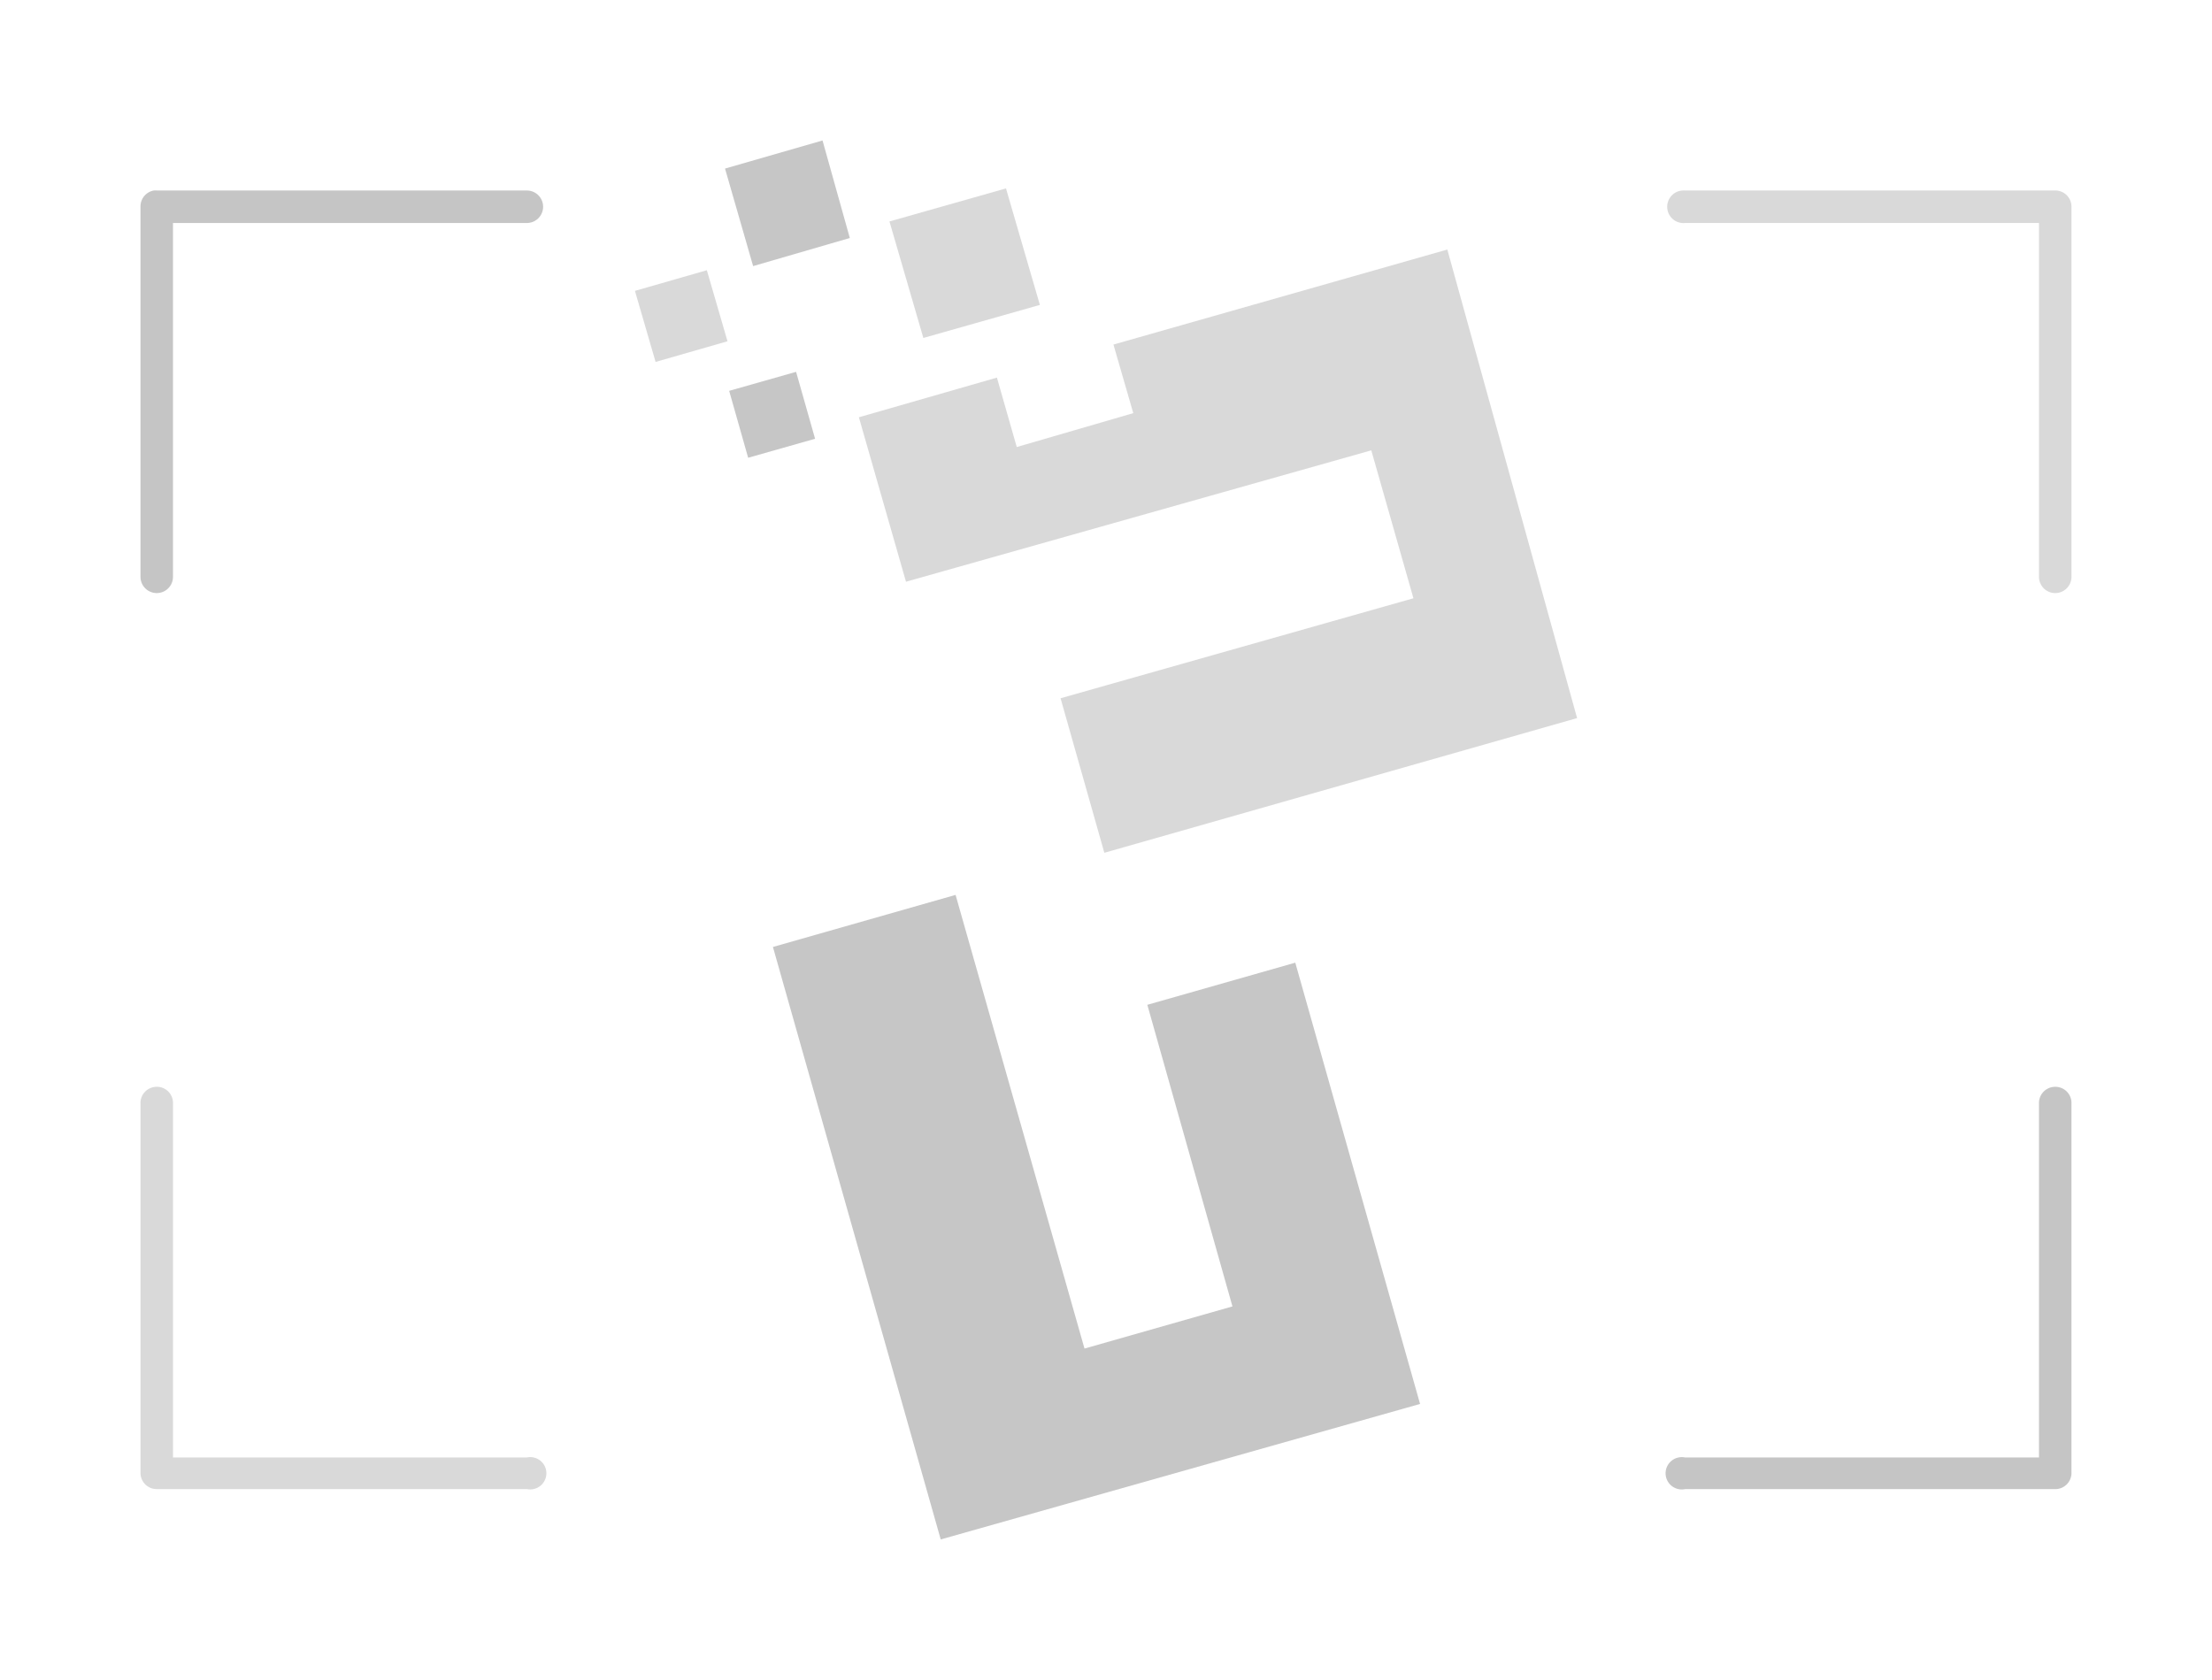 <?xml version="1.0" encoding="UTF-8" standalone="no"?>
<!-- Created with Inkscape (http://www.inkscape.org/) -->

<svg
   xmlns:dc="http://purl.org/dc/elements/1.1/"
   xmlns:cc="http://creativecommons.org/ns#"
   xmlns:rdf="http://www.w3.org/1999/02/22-rdf-syntax-ns#"
   xmlns:svg="http://www.w3.org/2000/svg"
   xmlns="http://www.w3.org/2000/svg"
   version="1.1"
   width="78.72"
   height="59.793"
   id="svg4550">
  <defs
     id="defs4552">
    <filter
       color-interpolation-filters="sRGB"
       id="filter8972">
      <feMorphology
         result="result91"
         in="SourceAlpha"
         radius="4.3"
         id="feMorphology8974" />
      <feComposite
         in2="result91"
         operator="out"
         in="SourceGraphic"
         id="feComposite8976" />
      <feGaussianBlur
         stdDeviation="1.2"
         result="result0"
         id="feGaussianBlur8978" />
      <feDiffuseLighting
         result="result92"
         diffuseConstant="1"
         id="feDiffuseLighting8980">
        <feDistantLight
           azimuth="225"
           elevation="66"
           id="feDistantLight8982" />
      </feDiffuseLighting>
      <feBlend
         in2="SourceGraphic"
         mode="multiply"
         result="result93"
         id="feBlend8984" />
      <feComposite
         in2="SourceAlpha"
         operator="in"
         id="feComposite8986" />
    </filter>
    <filter
       color-interpolation-filters="sRGB"
       id="filter8988">
      <feMorphology
         result="result91"
         in="SourceAlpha"
         radius="4.3"
         id="feMorphology8990" />
      <feComposite
         in2="result91"
         operator="out"
         in="SourceGraphic"
         id="feComposite8992" />
      <feGaussianBlur
         stdDeviation="1.2"
         result="result0"
         id="feGaussianBlur8994" />
      <feDiffuseLighting
         result="result92"
         diffuseConstant="1"
         id="feDiffuseLighting8996">
        <feDistantLight
           azimuth="225"
           elevation="66"
           id="feDistantLight8998" />
      </feDiffuseLighting>
      <feBlend
         in2="SourceGraphic"
         mode="multiply"
         result="result93"
         id="feBlend9000" />
      <feComposite
         in2="SourceAlpha"
         operator="in"
         id="feComposite9002" />
    </filter>
  </defs>
  <path
     d="m 59.875,6.781 a 0.58,0.58 0 1 0 0.094,1.156 l 12.594,0 0,12.594 a 0.578,0.578 0 0 0 1.156,0 l 0,-13.188 a 0.575,0.575 0 0 0 -0.594,-0.562 l -13.156,0 a 0.575,0.575 0 0 0 -0.094,0 z"
     id="rect5789"
     style="font-size:medium;font-style:normal;font-variant:normal;font-weight:normal;font-stretch:normal;text-indent:0;text-align:start;text-decoration:none;line-height:normal;letter-spacing:normal;word-spacing:normal;text-transform:none;direction:ltr;block-progression:tb;writing-mode:lr-tb;text-anchor:start;baseline-shift:baseline;opacity:0.25;color:#000000;fill:#6a6a6a;fill-opacity:1;stroke:none;stroke-width:1.151;marker:none;visibility:visible;display:inline;overflow:visible;enable-background:accumulate;font-family:Sans;-inkscape-font-specification:Sans" />
  <path
     d="m 73.063,38.688 a 0.575,0.575 0 0 0 -0.5,0.594 l 0,12.594 -12.594,0 a 0.575,0.575 0 1 0 0,1.125 l 13.156,0 a 0.575,0.575 0 0 0 0.594,-0.562 l 0,-13.156 A 0.575,0.575 0 0 0 73.063,38.688 z"
     id="rect5789-0-9"
     style="font-size:medium;font-style:normal;font-variant:normal;font-weight:normal;font-stretch:normal;text-indent:0;text-align:start;text-decoration:none;line-height:normal;letter-spacing:normal;word-spacing:normal;text-transform:none;direction:ltr;block-progression:tb;writing-mode:lr-tb;text-anchor:start;baseline-shift:baseline;opacity:0.25;color:#000000;fill:#1a1a1a;fill-opacity:1;stroke:none;stroke-width:1.151;marker:none;visibility:visible;display:inline;overflow:visible;enable-background:accumulate;font-family:Sans;-inkscape-font-specification:Sans" />
  <path
     d="m 5.5,38.688 a 0.575,0.575 0 0 0 -0.5,0.594 l 0,13.156 A 0.575,0.575 0 0 0 5.594,53 L 18.75,53 a 0.575,0.575 0 1 0 0,-1.125 l -12.594,0 0,-12.594 a 0.575,0.575 0 0 0 -0.656,-0.594 z"
     id="rect5789-0"
     style="font-size:medium;font-style:normal;font-variant:normal;font-weight:normal;font-stretch:normal;text-indent:0;text-align:start;text-decoration:none;line-height:normal;letter-spacing:normal;word-spacing:normal;text-transform:none;direction:ltr;block-progression:tb;writing-mode:lr-tb;text-anchor:start;baseline-shift:baseline;opacity:0.25;color:#000000;fill:#6a6a6a;fill-opacity:1;stroke:none;stroke-width:1.151;marker:none;visibility:visible;display:inline;overflow:visible;enable-background:accumulate;font-family:Sans;-inkscape-font-specification:Sans" />
  <path
     d="m 5.469,6.781 a 0.575,0.575 0 0 0 -0.469,0.562 l 0,13.188 a 0.578,0.578 0 0 0 1.156,0 l 0,-12.594 12.594,0 a 0.578,0.578 0 0 0 0,-1.156 l -13.156,0 a 0.575,0.575 0 0 0 -0.125,0 z"
     id="rect5789-6"
     style="font-size:medium;font-style:normal;font-variant:normal;font-weight:normal;font-stretch:normal;text-indent:0;text-align:start;text-decoration:none;line-height:normal;letter-spacing:normal;word-spacing:normal;text-transform:none;direction:ltr;block-progression:tb;writing-mode:lr-tb;text-anchor:start;baseline-shift:baseline;opacity:0.25;color:#000000;fill:#1a1a1a;fill-opacity:1;stroke:none;stroke-width:1.151;marker:none;visibility:visible;display:inline;overflow:visible;enable-background:accumulate;font-family:Sans;-inkscape-font-specification:Sans" />
  <path
     d="M 29.272,5 25.802,6 26.802,9.471 30.243,8.471 29.272,5 z m -0.941,8.235 -2.382,0.676 0.676,2.382 2.382,-0.676 -0.676,-2.382 z m 5.676,18.617 -6.5,1.853 5.971,21.088 17.059,-4.823 -4.441,-15.706 -5.265,1.5 3.029,10.735 -5.265,1.5 -4.588,-16.147 z"
     id="path116-6-5-0-8"
     style="opacity:0.25;fill:#1a1a1a;fill-opacity:0.999;fill-rule:nonzero;stroke:none" />
  <path
     d="m 35.801,6.706 -4.147,1.176 1.206,4.147 4.147,-1.176 -1.206,-4.147 z m 15.706,2.176 -11.882,3.382 0.706,2.441 -4.147,1.206 -0.706,-2.471 -4.912,1.412 1.676,5.853 16.559,-4.676 1.5,5.265 L 37.743,24.853 39.301,30.353 56.125,25.559 51.507,8.882 z M 25.155,9.618 22.596,10.353 23.331,12.882 25.89,12.147 25.155,9.618 z"
     id="path120-1-9-1-4"
     style="opacity:0.25;fill:#6a6a6a;fill-opacity:1;fill-rule:nonzero;stroke:none" />
</svg>
